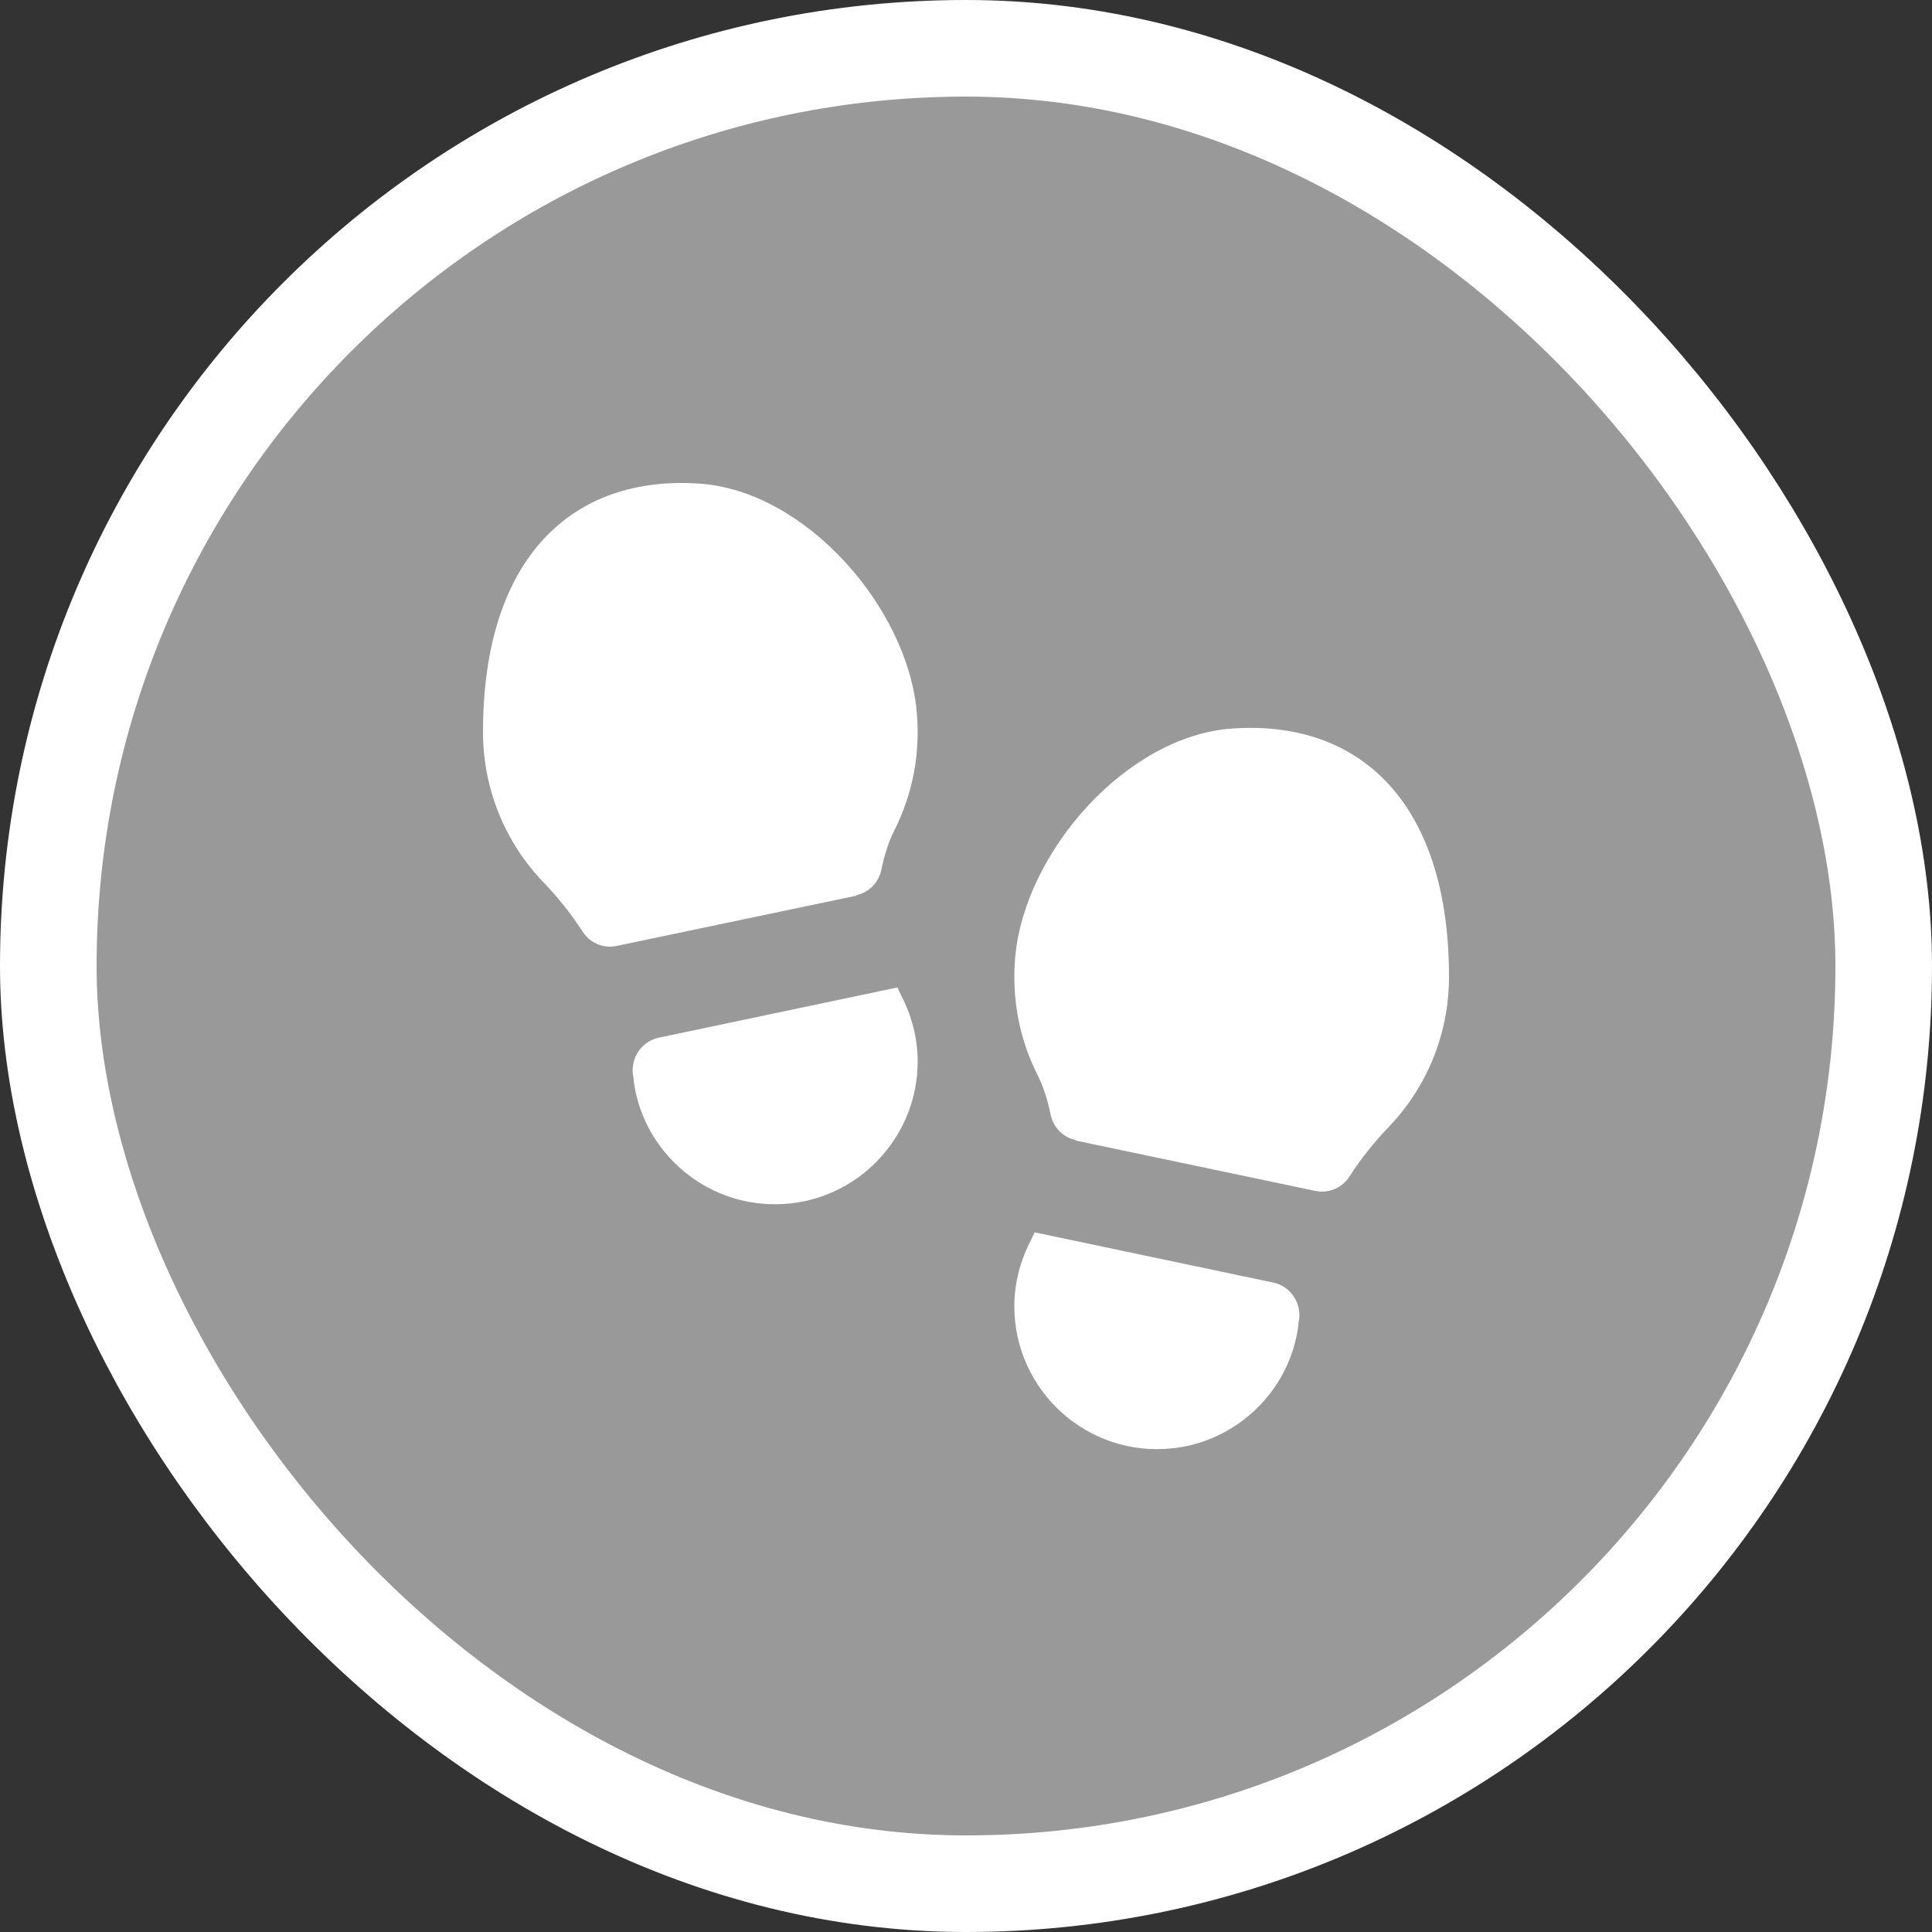 <svg width="20" height="20" viewBox="0 0 20 20" fill="none" xmlns="http://www.w3.org/2000/svg">
<rect x="0" y="0" width="20" height="20" fill="#333333" stroke="none"/>
<rect x="0.5" y="0.5" width="19" height="19" rx="9.5" fill="white" fill-opacity="0.5" stroke="white"/>
<path d="M9.5 10.987C9.5 11.857 8.745 12.557 7.855 12.457C7.185 12.382 6.645 11.852 6.56 11.187C6.56 11.162 6.555 11.137 6.55 11.112C6.535 10.937 6.65 10.777 6.82 10.742L9.29 10.222C9.3 10.247 9.315 10.272 9.325 10.297C9.435 10.507 9.5 10.742 9.5 10.992V10.987Z" fill="white"/>
<path d="M8.865 9.272L6.385 9.792C6.245 9.822 6.105 9.762 6.03 9.642C5.91 9.457 5.77 9.282 5.615 9.122C5.235 8.722 5 8.177 5 7.577C5 5.767 5.93 4.912 7.25 5.007C8.34 5.087 9.39 6.282 9.49 7.367C9.53 7.802 9.445 8.217 9.27 8.572C9.2 8.707 9.155 8.852 9.125 8.997C9.1 9.132 9 9.237 8.865 9.267V9.272Z" fill="white"/>
<path d="M10.5 13.522C10.5 14.392 11.255 15.092 12.145 14.992C12.815 14.917 13.355 14.387 13.44 13.722C13.44 13.697 13.445 13.672 13.45 13.647C13.465 13.472 13.35 13.312 13.18 13.277L10.71 12.757C10.7 12.782 10.685 12.807 10.675 12.832C10.565 13.042 10.5 13.277 10.5 13.527V13.522Z" fill="white"/>
<path d="M11.135 11.807L13.615 12.328C13.755 12.357 13.895 12.297 13.97 12.178C14.09 11.992 14.23 11.817 14.385 11.657C14.765 11.257 15 10.712 15 10.112C15 8.302 14.07 7.447 12.75 7.542C11.66 7.622 10.61 8.817 10.51 9.902C10.47 10.337 10.555 10.752 10.73 11.107C10.8 11.242 10.845 11.387 10.875 11.532C10.9 11.667 11 11.772 11.135 11.802V11.807Z" fill="white"/>
</svg>
